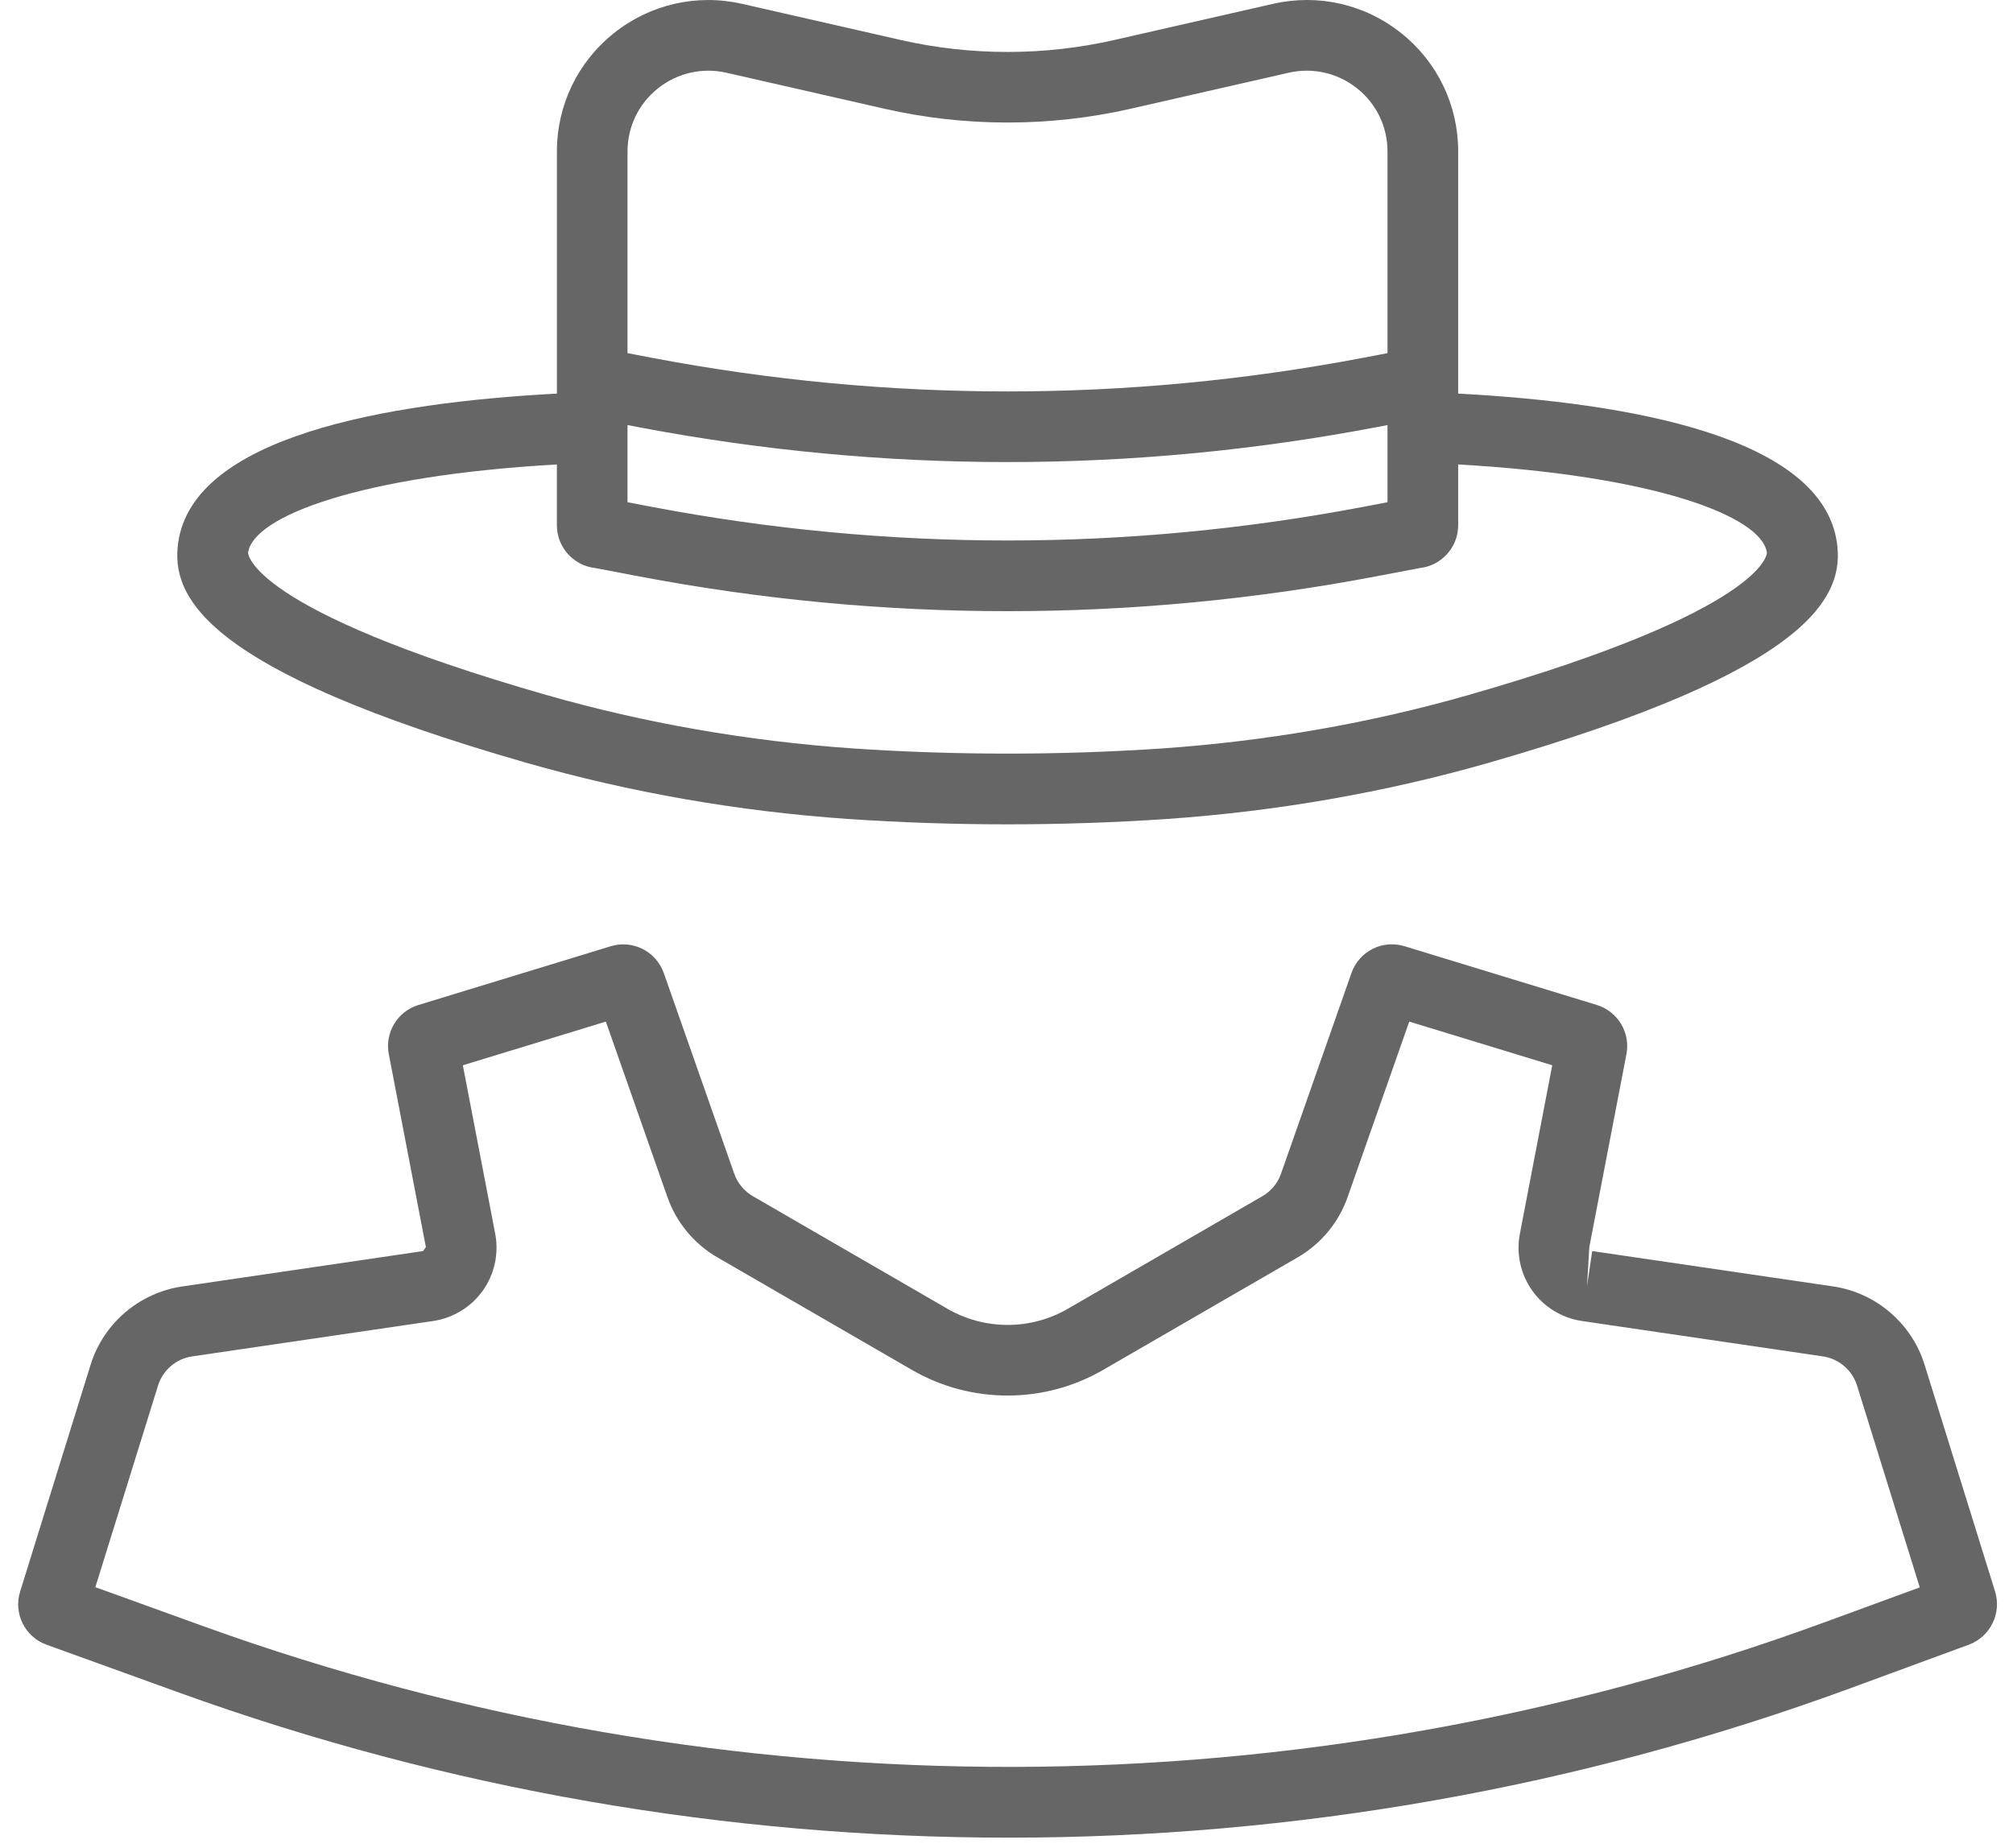 <svg width="73" height="67" viewBox="0 0 73 67" fill="none" xmlns="http://www.w3.org/2000/svg">
<path d="M20.195 16.843V19.047C20.195 19.852 20.806 20.516 21.59 20.6L23.175 20.901C27.609 21.743 32.072 22.163 36.537 22.163C41.002 22.163 45.466 21.743 49.899 20.901L51.485 20.6C52.267 20.516 52.88 19.852 52.88 19.047V16.843C59.992 17.244 63.888 18.715 64.076 20.042C64.079 20.061 64.06 22.106 53.266 25.2C49.697 26.222 45.958 26.874 42.153 27.14C38.442 27.391 34.629 27.391 30.923 27.14C27.116 26.874 23.376 26.222 19.807 25.2C9.014 22.105 8.995 20.061 8.997 20.039C9.187 18.713 13.083 17.244 20.195 16.843ZM23.858 3.206C24.561 2.646 25.469 2.437 26.344 2.638L32.09 3.947C35.002 4.608 38.069 4.61 40.985 3.947L46.73 2.638C47.61 2.437 48.514 2.646 49.216 3.206C49.916 3.764 50.317 4.596 50.317 5.491V12.806L49.421 12.977C40.872 14.601 32.201 14.6 23.652 12.977L22.756 12.806V5.491C22.758 4.596 23.159 3.763 23.858 3.206ZM22.758 15.414L23.175 15.494C27.609 16.336 32.072 16.756 36.537 16.756C41.002 16.756 45.466 16.336 49.899 15.494L50.317 15.414V18.212L49.421 18.383C40.872 20.005 32.201 20.005 23.652 18.383L22.756 18.212V15.414H22.758ZM19.102 27.665C22.843 28.735 26.759 29.42 30.748 29.698C32.662 29.828 34.609 29.893 36.537 29.893C38.466 29.893 40.413 29.828 42.329 29.698C46.314 29.42 50.231 28.735 53.973 27.665C65.713 24.298 66.895 21.626 66.614 19.676C66.066 15.841 59.11 14.604 52.88 14.273V5.491C52.88 3.813 52.128 2.249 50.814 1.202C49.5 0.152 47.803 -0.235 46.161 0.14L40.415 1.449C37.875 2.029 35.201 2.029 32.661 1.449L26.915 0.14C25.274 -0.233 23.577 0.153 22.262 1.202C20.948 2.25 20.196 3.813 20.196 5.491V14.273C13.966 14.604 7.01 15.841 6.463 19.674C6.181 21.626 7.363 24.298 19.102 27.665Z" fill="#666666"/>
<path d="M66.207 58.814C47.255 65.773 26.361 65.827 7.372 58.97L3.458 57.556L5.732 50.242C5.904 49.685 6.391 49.27 6.97 49.187L15.71 47.903C16.432 47.797 17.088 47.395 17.511 46.8C17.933 46.206 18.095 45.455 17.959 44.741L16.785 38.63L21.971 37.046L24.204 43.411C24.527 44.33 25.171 45.107 26.015 45.596L33.078 49.681C35.211 50.915 37.863 50.916 39.997 49.681L47.06 45.596C47.904 45.107 48.547 44.331 48.87 43.411L51.105 37.046L56.291 38.63L55.117 44.741C54.978 45.455 55.142 46.206 55.564 46.8C55.987 47.395 56.643 47.796 57.365 47.903L66.107 49.187C66.686 49.272 67.171 49.687 67.344 50.244L69.619 57.563L66.207 58.814ZM72.349 57.709L69.791 49.481C69.326 47.988 68.026 46.877 66.48 46.65L57.74 45.367L57.553 46.634L57.635 45.224L58.981 38.229C59.132 37.443 58.667 36.674 57.902 36.441L50.935 34.313C50.126 34.066 49.282 34.5 49.008 35.29L46.455 42.562C46.335 42.905 46.095 43.195 45.779 43.378L38.717 47.464C37.374 48.24 35.708 48.239 34.365 47.464L27.303 43.378C26.987 43.195 26.747 42.905 26.627 42.562L24.074 35.292C23.796 34.5 22.949 34.068 22.143 34.315L15.177 36.443C14.41 36.677 13.946 37.448 14.101 38.232L15.445 45.226L15.341 45.368L6.601 46.652C5.052 46.88 3.752 47.991 3.288 49.483L0.731 57.711C0.481 58.512 0.904 59.361 1.692 59.644L6.506 61.383C16.21 64.888 26.395 66.639 36.581 66.639C46.922 66.639 57.264 64.834 67.095 61.223L71.397 59.642C72.177 59.352 72.595 58.505 72.349 57.709Z" fill="#666666"/>
</svg>
